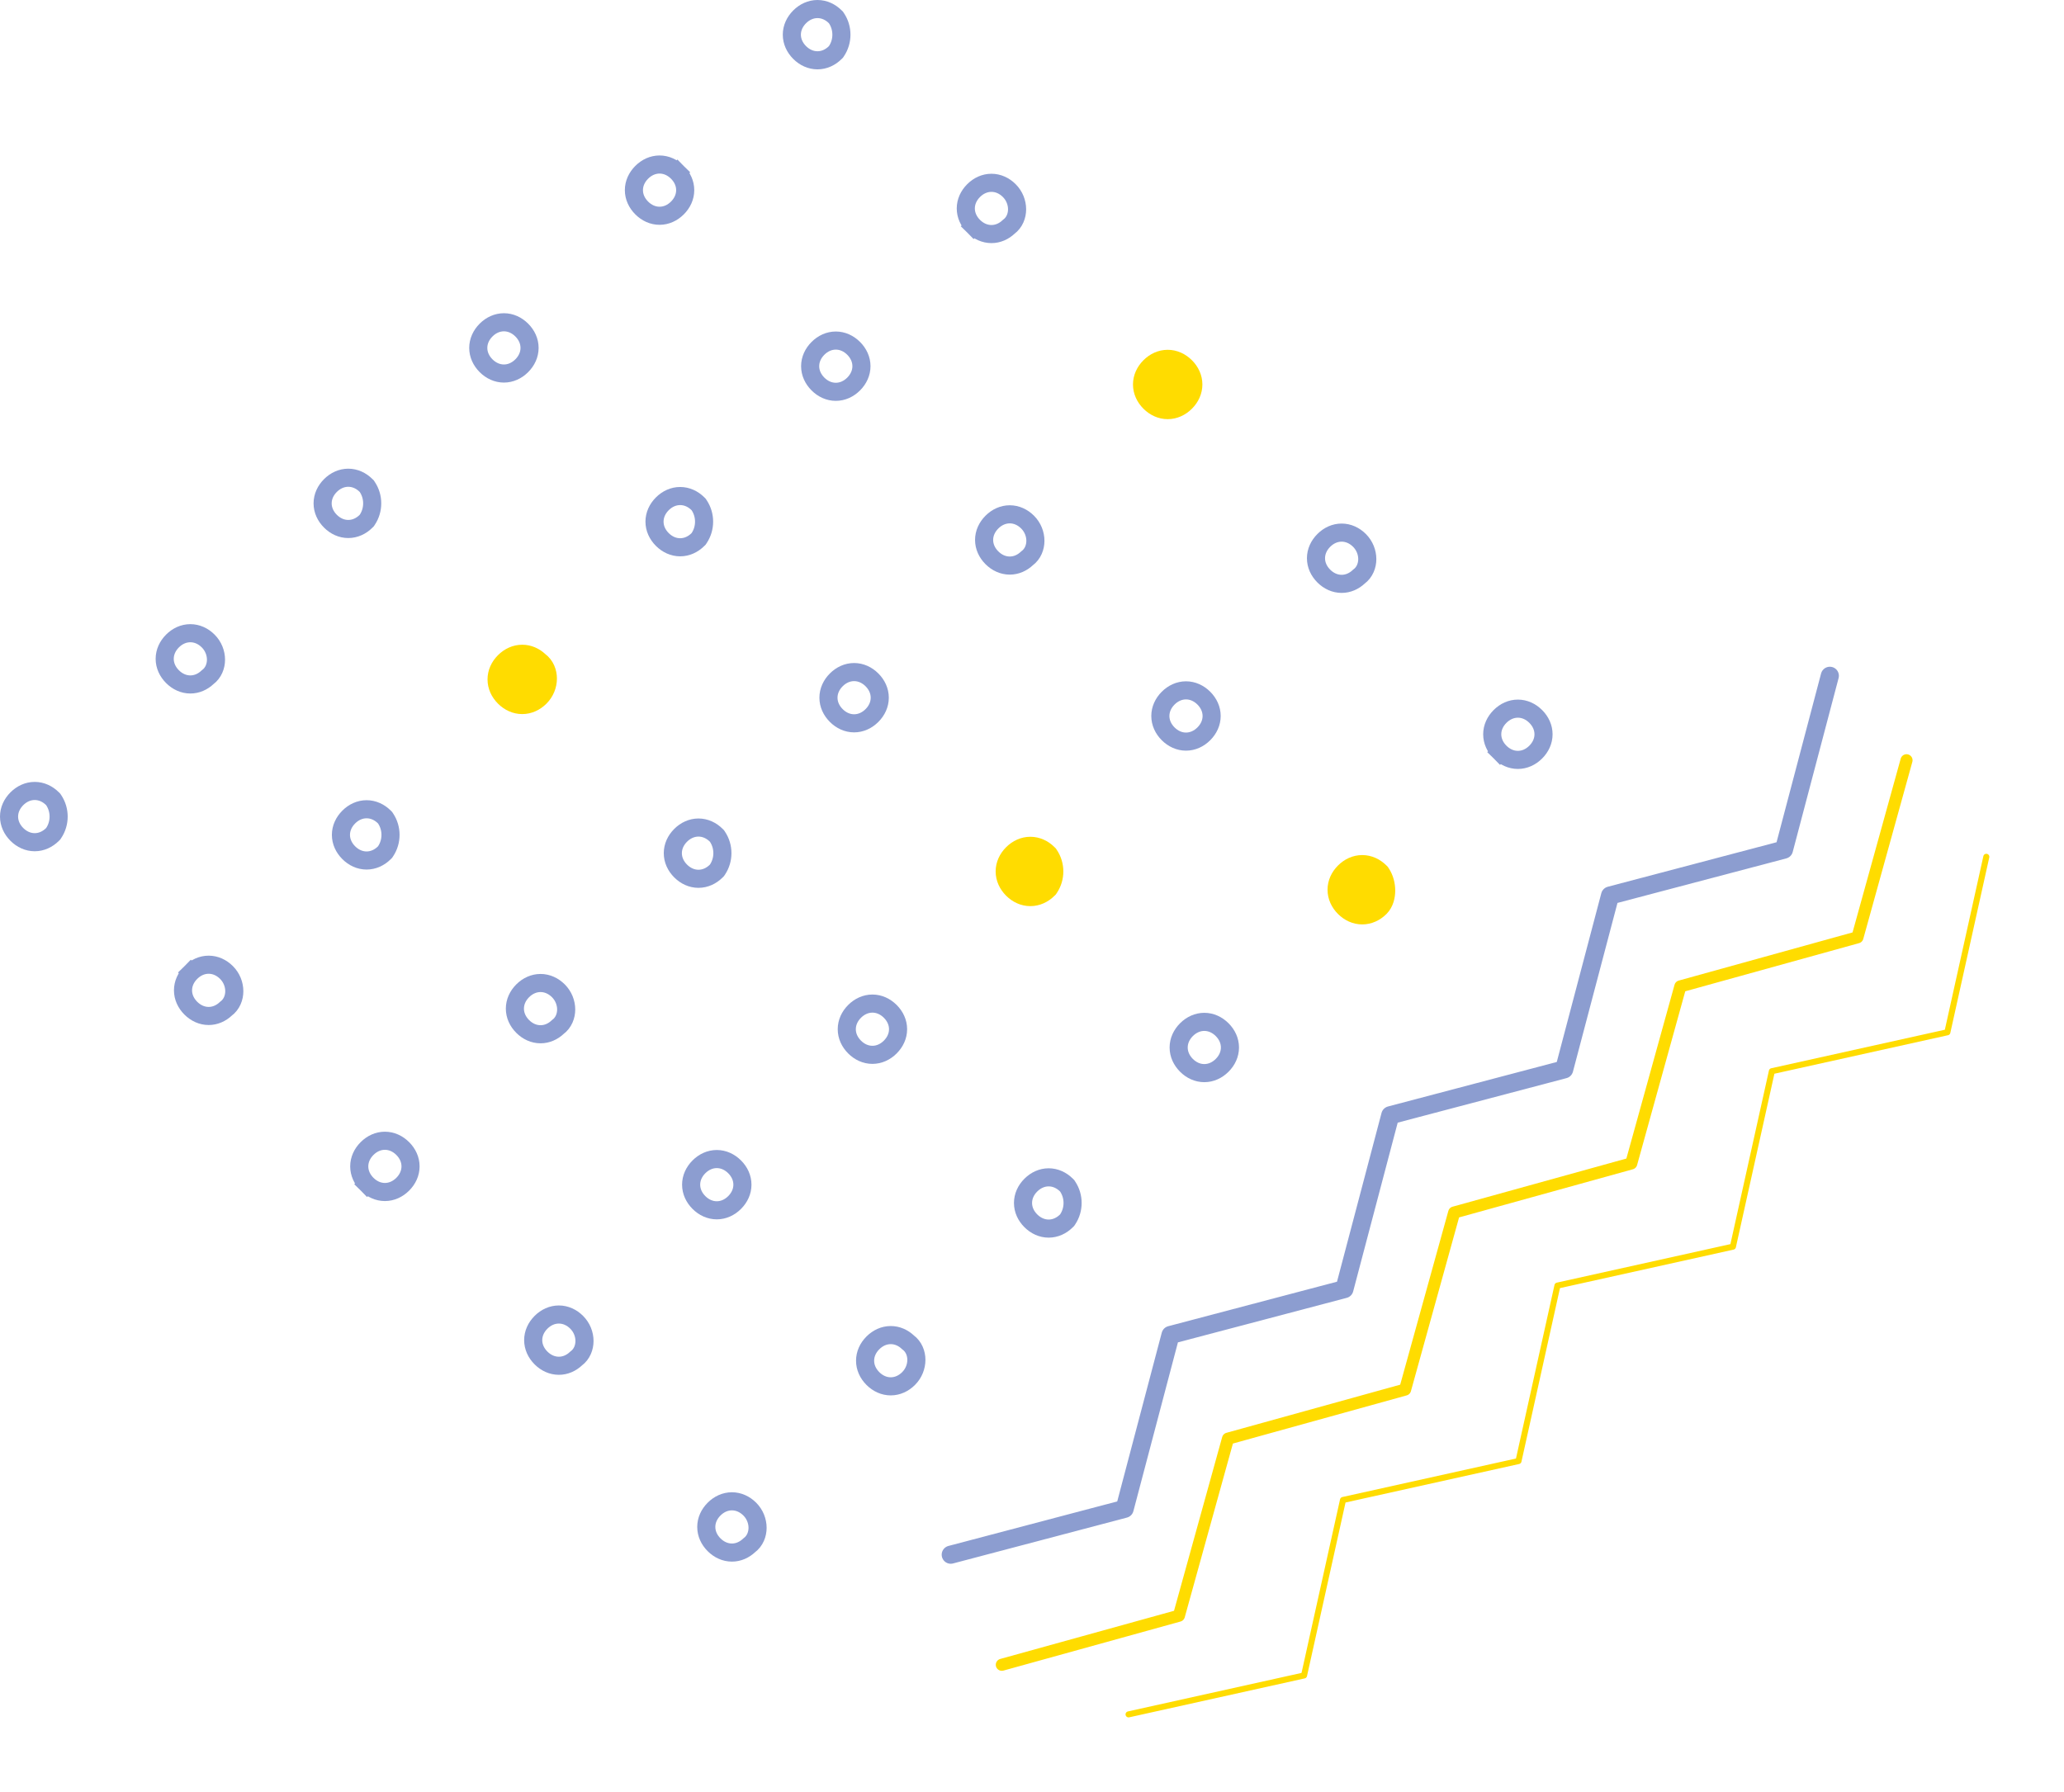 <svg width="342" height="297" viewBox="0 0 342 297" fill="none" xmlns="http://www.w3.org/2000/svg">
<path d="M157.536 257.664L186.35 250.063L193.952 221.248L222.766 213.647L230.368 184.832L259.182 177.231L266.784 148.416L295.598 140.815L303.2 112" stroke="#8C9DD0" stroke-width="3" stroke-miterlimit="10" stroke-linecap="round" stroke-linejoin="round"/>
<path d="M166 275.907L195.345 267.775L203.477 238.43L232.822 230.298L240.953 200.953L270.298 192.822L278.43 163.477L307.775 155.345L315.907 126" stroke="#FFDC00" stroke-width="2" stroke-miterlimit="10" stroke-linecap="round" stroke-linejoin="round"/>
<path d="M187 284.128L216.08 277.676L222.532 248.596L251.612 242.144L258.064 213.064L287.144 206.612L293.596 177.532L322.676 171.08L329.128 142" stroke="#FFDC00" stroke-miterlimit="10" stroke-linecap="round" stroke-linejoin="round"/>
<path d="M138.412 8.703L138.517 8.598L138.6 8.474C139.695 6.833 139.695 4.661 138.6 3.02L138.517 2.896L138.412 2.791C137.602 1.982 136.57 1.5 135.456 1.5C134.341 1.5 133.309 1.982 132.499 2.791C131.689 3.601 131.206 4.632 131.206 5.747C131.206 6.862 131.689 7.894 132.499 8.703C133.309 9.512 134.341 9.994 135.456 9.994C136.57 9.994 137.602 9.512 138.412 8.703Z" stroke="#8C9DD0" stroke-width="3"/>
<path d="M161.323 37.5L162.383 36.439L161.323 37.5C162.133 38.309 163.165 38.791 164.279 38.791C165.349 38.791 166.342 38.348 167.136 37.597C168.122 36.872 168.529 35.732 168.529 34.686C168.529 33.592 168.096 32.448 167.236 31.589C166.426 30.779 165.394 30.297 164.279 30.297C163.165 30.297 162.133 30.779 161.323 31.589C160.513 32.398 160.03 33.429 160.03 34.544C160.03 35.659 160.513 36.691 161.323 37.5Z" stroke="#8C9DD0" stroke-width="3"/>
<path d="M190.526 66.676C191.336 67.485 192.368 67.967 193.482 67.967C194.597 67.967 195.629 67.485 196.439 66.676C197.249 65.867 197.732 64.835 197.732 63.72C197.732 62.605 197.249 61.574 196.439 60.765C195.629 59.955 194.597 59.473 193.482 59.473C192.368 59.473 191.336 59.955 190.526 60.765C189.716 61.574 189.233 62.605 189.233 63.72C189.233 64.835 189.716 65.867 190.526 66.676Z" fill="#FFDC00" stroke="#FFDC00" stroke-width="3"/>
<path d="M219.35 95.473C220.16 96.282 221.191 96.764 222.306 96.764C223.375 96.764 224.368 96.321 225.163 95.57C226.148 94.845 226.556 93.705 226.556 92.659C226.556 91.565 226.123 90.421 225.262 89.562C224.452 88.752 223.421 88.27 222.306 88.27C221.191 88.27 220.16 88.752 219.35 89.562C218.54 90.371 218.056 91.402 218.056 92.517C218.056 93.632 218.54 94.664 219.35 95.473Z" stroke="#8C9DD0" stroke-width="3"/>
<path d="M248.552 124.649L249.613 123.588L248.552 124.649C249.362 125.458 250.394 125.94 251.509 125.94C252.623 125.94 253.655 125.458 254.465 124.649C255.275 123.84 255.759 122.808 255.759 121.693C255.759 120.578 255.275 119.547 254.465 118.738C253.655 117.928 252.623 117.446 251.509 117.446C250.394 117.446 249.362 117.928 248.552 118.738C247.742 119.547 247.259 120.578 247.259 121.693C247.259 122.808 247.742 123.84 248.552 124.649Z" stroke="#8C9DD0" stroke-width="3"/>
<path d="M112.244 28.557L111.183 29.619L112.244 28.557C111.434 27.748 110.402 27.266 109.287 27.266C108.172 27.266 107.141 27.748 106.331 28.557C105.521 29.367 105.037 30.398 105.037 31.513C105.037 32.628 105.521 33.66 106.331 34.469C107.141 35.278 108.172 35.76 109.287 35.76C110.402 35.76 111.434 35.278 112.244 34.469C113.054 33.66 113.537 32.628 113.537 31.513C113.537 30.398 113.054 29.367 112.244 28.557Z" stroke="#8C9DD0" stroke-width="3"/>
<path d="M135.534 63.645C136.344 64.454 137.375 64.936 138.49 64.936C139.605 64.936 140.636 64.454 141.446 63.645C142.256 62.835 142.74 61.804 142.74 60.689C142.74 59.574 142.256 58.542 141.446 57.733C140.636 56.924 139.605 56.442 138.49 56.442C137.375 56.442 136.344 56.924 135.534 57.733C134.724 58.542 134.24 59.574 134.24 60.689C134.24 61.804 134.724 62.835 135.534 63.645Z" stroke="#8C9DD0" stroke-width="3"/>
<path d="M164.357 92.442C165.167 93.251 166.199 93.733 167.314 93.733C168.383 93.733 169.376 93.29 170.17 92.539C171.156 91.814 171.563 90.674 171.563 89.628C171.563 88.533 171.13 87.39 170.27 86.531C169.46 85.721 168.428 85.239 167.314 85.239C166.199 85.239 165.167 85.721 164.357 86.531C163.547 87.34 163.064 88.371 163.064 89.486C163.064 90.601 163.547 91.633 164.357 92.442Z" stroke="#8C9DD0" stroke-width="3"/>
<path d="M193.56 121.618C194.37 122.427 195.402 122.909 196.516 122.909C197.631 122.909 198.663 122.427 199.473 121.618C200.283 120.809 200.766 119.777 200.766 118.662C200.766 117.547 200.283 116.516 199.473 115.706C198.663 114.897 197.631 114.415 196.516 114.415C195.402 114.415 194.37 114.897 193.56 115.706C192.75 116.516 192.267 117.547 192.267 118.662C192.267 119.777 192.75 120.809 193.56 121.618Z" stroke="#8C9DD0" stroke-width="3"/>
<path d="M228.863 144.732L228.781 144.609L228.676 144.504C227.866 143.694 226.834 143.212 225.719 143.212C224.605 143.212 223.573 143.694 222.763 144.504C221.953 145.313 221.47 146.344 221.47 147.459C221.47 148.574 221.953 149.606 222.763 150.415C223.573 151.224 224.605 151.706 225.719 151.706C226.834 151.706 227.866 151.224 228.676 150.415C229.458 149.634 229.685 148.498 229.685 147.601C229.685 146.659 229.439 145.595 228.863 144.732Z" fill="#FFDC00" stroke="#FFDC00" stroke-width="3"/>
<path d="M80.541 60.613C81.351 61.423 82.383 61.905 83.498 61.905C84.612 61.905 85.644 61.423 86.454 60.613C87.264 59.804 87.747 58.773 87.747 57.658C87.747 56.543 87.264 55.511 86.454 54.702C85.644 53.893 84.612 53.411 83.498 53.411C82.383 53.411 81.351 53.893 80.541 54.702C79.731 55.511 79.248 56.543 79.248 57.658C79.248 58.773 79.731 59.804 80.541 60.613Z" stroke="#8C9DD0" stroke-width="3"/>
<path d="M115.657 89.411L115.762 89.306L115.844 89.182C116.939 87.541 116.939 85.369 115.844 83.728L115.762 83.604L115.657 83.499C114.847 82.69 113.815 82.208 112.7 82.208C111.586 82.208 110.554 82.69 109.744 83.499C108.934 84.308 108.451 85.34 108.451 86.455C108.451 87.57 108.934 88.601 109.744 89.411C110.554 90.22 111.586 90.702 112.7 90.702C113.815 90.702 114.847 90.22 115.657 89.411Z" stroke="#8C9DD0" stroke-width="3"/>
<path d="M138.568 118.586C139.378 119.396 140.409 119.878 141.524 119.878C142.639 119.878 143.67 119.396 144.48 118.586C145.291 117.777 145.774 116.746 145.774 115.631C145.774 114.516 145.291 113.484 144.48 112.675C143.67 111.866 142.639 111.384 141.524 111.384C140.409 111.384 139.378 111.866 138.568 112.675C137.758 113.484 137.274 114.516 137.274 115.631C137.274 116.746 137.758 117.777 138.568 118.586Z" stroke="#8C9DD0" stroke-width="3"/>
<path d="M173.683 147.384L173.788 147.279L173.871 147.155C174.966 145.514 174.966 143.342 173.871 141.701L173.788 141.577L173.683 141.472C172.873 140.663 171.842 140.181 170.727 140.181C169.612 140.181 168.581 140.663 167.77 141.472C166.96 142.281 166.477 143.313 166.477 144.428C166.477 145.543 166.96 146.574 167.77 147.384C168.581 148.193 169.612 148.675 170.727 148.675C171.842 148.675 172.873 148.193 173.683 147.384Z" fill="#FFDC00" stroke="#FFDC00" stroke-width="3"/>
<path d="M196.594 176.56C197.404 177.369 198.436 177.851 199.551 177.851C200.665 177.851 201.697 177.369 202.507 176.56C203.317 175.751 203.8 174.719 203.8 173.604C203.8 172.489 203.317 171.458 202.507 170.648C201.697 169.839 200.665 169.357 199.551 169.357C198.436 169.357 197.404 169.839 196.594 170.648C195.784 171.458 195.301 172.489 195.301 173.604C195.301 174.719 195.784 175.751 196.594 176.56Z" stroke="#8C9DD0" stroke-width="3"/>
<path d="M60.664 86.379L60.77 86.274L60.852 86.151C61.947 84.51 61.947 82.337 60.852 80.696L60.77 80.573L60.664 80.468C59.854 79.659 58.822 79.176 57.708 79.176C56.593 79.176 55.562 79.659 54.752 80.468C53.941 81.277 53.458 82.308 53.458 83.424C53.458 84.538 53.941 85.57 54.752 86.379C55.562 87.189 56.593 87.671 57.708 87.671C58.822 87.671 59.854 87.189 60.664 86.379Z" stroke="#8C9DD0" stroke-width="3"/>
<path d="M83.575 115.555C84.385 116.364 85.417 116.847 86.532 116.847C87.646 116.847 88.678 116.364 89.488 115.555C90.348 114.696 90.781 113.552 90.781 112.457C90.781 111.412 90.374 110.272 89.388 109.547C88.594 108.796 87.601 108.352 86.532 108.352C85.417 108.352 84.385 108.834 83.575 109.644C82.765 110.453 82.282 111.485 82.282 112.599C82.282 113.714 82.765 114.746 83.575 115.555Z" fill="#FFDC00" stroke="#FFDC00" stroke-width="3"/>
<path d="M118.691 144.352L118.796 144.247L118.879 144.124C119.973 142.483 119.973 140.31 118.879 138.67L118.796 138.546L118.691 138.441C117.881 137.632 116.849 137.15 115.735 137.15C114.62 137.15 113.588 137.632 112.778 138.441C111.968 139.25 111.485 140.282 111.485 141.397C111.485 142.512 111.968 143.543 112.778 144.352C113.588 145.162 114.62 145.644 115.735 145.644C116.849 145.644 117.881 145.162 118.691 144.352Z" stroke="#8C9DD0" stroke-width="3"/>
<path d="M141.602 173.528C142.412 174.338 143.444 174.82 144.558 174.82C145.673 174.82 146.705 174.338 147.515 173.528C148.325 172.719 148.808 171.688 148.808 170.573C148.808 169.458 148.325 168.426 147.515 167.617C146.705 166.808 145.673 166.326 144.558 166.326C143.444 166.326 142.412 166.808 141.602 167.617C140.792 168.426 140.309 169.458 140.309 170.573C140.309 171.688 140.792 172.719 141.602 173.528Z" stroke="#8C9DD0" stroke-width="3"/>
<path d="M176.717 202.326L176.823 202.221L176.905 202.097C178 200.456 178 198.284 176.905 196.643L176.823 196.519L176.717 196.414C175.907 195.605 174.876 195.123 173.761 195.123C172.646 195.123 171.615 195.605 170.805 196.414C169.994 197.223 169.511 198.255 169.511 199.37C169.511 200.485 169.994 201.516 170.805 202.326C171.615 203.135 172.646 203.617 173.761 203.617C174.876 203.617 175.907 203.135 176.717 202.326Z" stroke="#8C9DD0" stroke-width="3"/>
<path d="M28.583 112.145C29.393 112.954 30.424 113.437 31.539 113.437C32.608 113.437 33.602 112.993 34.396 112.242C35.381 111.517 35.789 110.377 35.789 109.332C35.789 108.237 35.356 107.093 34.496 106.234C33.686 105.424 32.654 104.942 31.539 104.942C30.424 104.942 29.393 105.424 28.583 106.234C27.773 107.043 27.29 108.075 27.29 109.189C27.29 110.304 27.773 111.336 28.583 112.145Z" stroke="#8C9DD0" stroke-width="3"/>
<path d="M63.699 141.321L63.804 141.216L63.886 141.093C64.981 139.452 64.981 137.279 63.886 135.638L63.804 135.515L63.699 135.41C62.889 134.6 61.857 134.118 60.742 134.118C59.627 134.118 58.596 134.6 57.786 135.41C56.976 136.219 56.492 137.25 56.492 138.365C56.492 139.48 56.976 140.512 57.786 141.321C58.596 142.13 59.627 142.613 60.742 142.613C61.857 142.613 62.889 142.13 63.699 141.321Z" stroke="#8C9DD0" stroke-width="3"/>
<path d="M86.609 170.118C87.419 170.928 88.451 171.41 89.566 171.41C90.635 171.41 91.628 170.966 92.422 170.215C93.408 169.49 93.815 168.35 93.815 167.305C93.815 166.21 93.382 165.066 92.522 164.207C91.712 163.398 90.68 162.916 89.566 162.916C88.451 162.916 87.419 163.398 86.609 164.207C85.799 165.016 85.316 166.048 85.316 167.163C85.316 168.278 85.799 169.309 86.609 170.118Z" stroke="#8C9DD0" stroke-width="3"/>
<path d="M115.812 199.294C116.622 200.104 117.654 200.586 118.769 200.586C119.883 200.586 120.915 200.104 121.725 199.294C122.535 198.485 123.018 197.454 123.018 196.339C123.018 195.224 122.535 194.192 121.725 193.383C120.915 192.574 119.883 192.092 118.769 192.092C117.654 192.092 116.622 192.574 115.812 193.383C115.002 194.192 114.519 195.224 114.519 196.339C114.519 197.454 115.002 198.485 115.812 199.294Z" stroke="#8C9DD0" stroke-width="3"/>
<path d="M144.636 228.47C145.446 229.279 146.478 229.762 147.592 229.762C148.707 229.762 149.739 229.279 150.549 228.47C151.409 227.611 151.842 226.467 151.842 225.372C151.842 224.327 151.434 223.187 150.449 222.462C149.654 221.711 148.661 221.267 147.592 221.267C146.478 221.267 145.446 221.749 144.636 222.559C143.826 223.368 143.343 224.4 143.343 225.514C143.343 226.629 143.826 227.661 144.636 228.47Z" stroke="#8C9DD0" stroke-width="3"/>
<path d="M8.706 138.29L8.811 138.185L8.894 138.061C9.989 136.421 9.989 134.248 8.894 132.607L8.811 132.484L8.706 132.379C7.896 131.569 6.864 131.087 5.75 131.087C4.635 131.087 3.603 131.569 2.793 132.379C1.983 133.188 1.5 134.219 1.5 135.334C1.5 136.449 1.983 137.481 2.793 138.29C3.603 139.099 4.635 139.581 5.75 139.581C6.864 139.581 7.896 139.099 8.706 138.29Z" stroke="#8C9DD0" stroke-width="3"/>
<path d="M31.617 161.176L32.677 162.237L31.617 161.176C30.807 161.985 30.324 163.016 30.324 164.131C30.324 165.246 30.807 166.278 31.617 167.087C32.427 167.896 33.459 168.379 34.573 168.379C35.642 168.379 36.636 167.935 37.43 167.184C38.415 166.459 38.823 165.319 38.823 164.274C38.823 163.179 38.39 162.035 37.53 161.176C36.72 160.366 35.688 159.884 34.573 159.884C33.459 159.884 32.427 160.366 31.617 161.176Z" stroke="#8C9DD0" stroke-width="3"/>
<path d="M60.82 196.263L61.88 195.202L60.82 196.263C61.63 197.072 62.661 197.554 63.776 197.554C64.891 197.554 65.922 197.072 66.733 196.263C67.543 195.454 68.026 194.422 68.026 193.307C68.026 192.192 67.543 191.161 66.733 190.352C65.922 189.542 64.891 189.06 63.776 189.06C62.661 189.06 61.63 189.542 60.82 190.352C60.01 191.161 59.526 192.192 59.526 193.307C59.526 194.422 60.01 195.454 60.82 196.263Z" stroke="#8C9DD0" stroke-width="3"/>
<path d="M89.643 225.06C90.453 225.869 91.485 226.351 92.6 226.351C93.669 226.351 94.662 225.908 95.456 225.157C96.442 224.432 96.849 223.292 96.849 222.246C96.849 221.152 96.416 220.008 95.556 219.149C94.746 218.339 93.714 217.857 92.6 217.857C91.485 217.857 90.453 218.339 89.643 219.149C88.833 219.958 88.35 220.989 88.35 222.104C88.35 223.219 88.833 224.251 89.643 225.06Z" stroke="#8C9DD0" stroke-width="3"/>
<path d="M118.322 256.019C119.132 256.828 120.164 257.31 121.278 257.31C122.348 257.31 123.341 256.866 124.135 256.116C125.12 255.39 125.528 254.251 125.528 253.205C125.528 252.11 125.095 250.966 124.235 250.107C123.425 249.298 122.393 248.816 121.278 248.816C120.164 248.816 119.132 249.298 118.322 250.107C117.512 250.917 117.029 251.948 117.029 253.063C117.029 254.178 117.512 255.209 118.322 256.019Z" stroke="#8C9DD0" stroke-width="3"/>
</svg>

